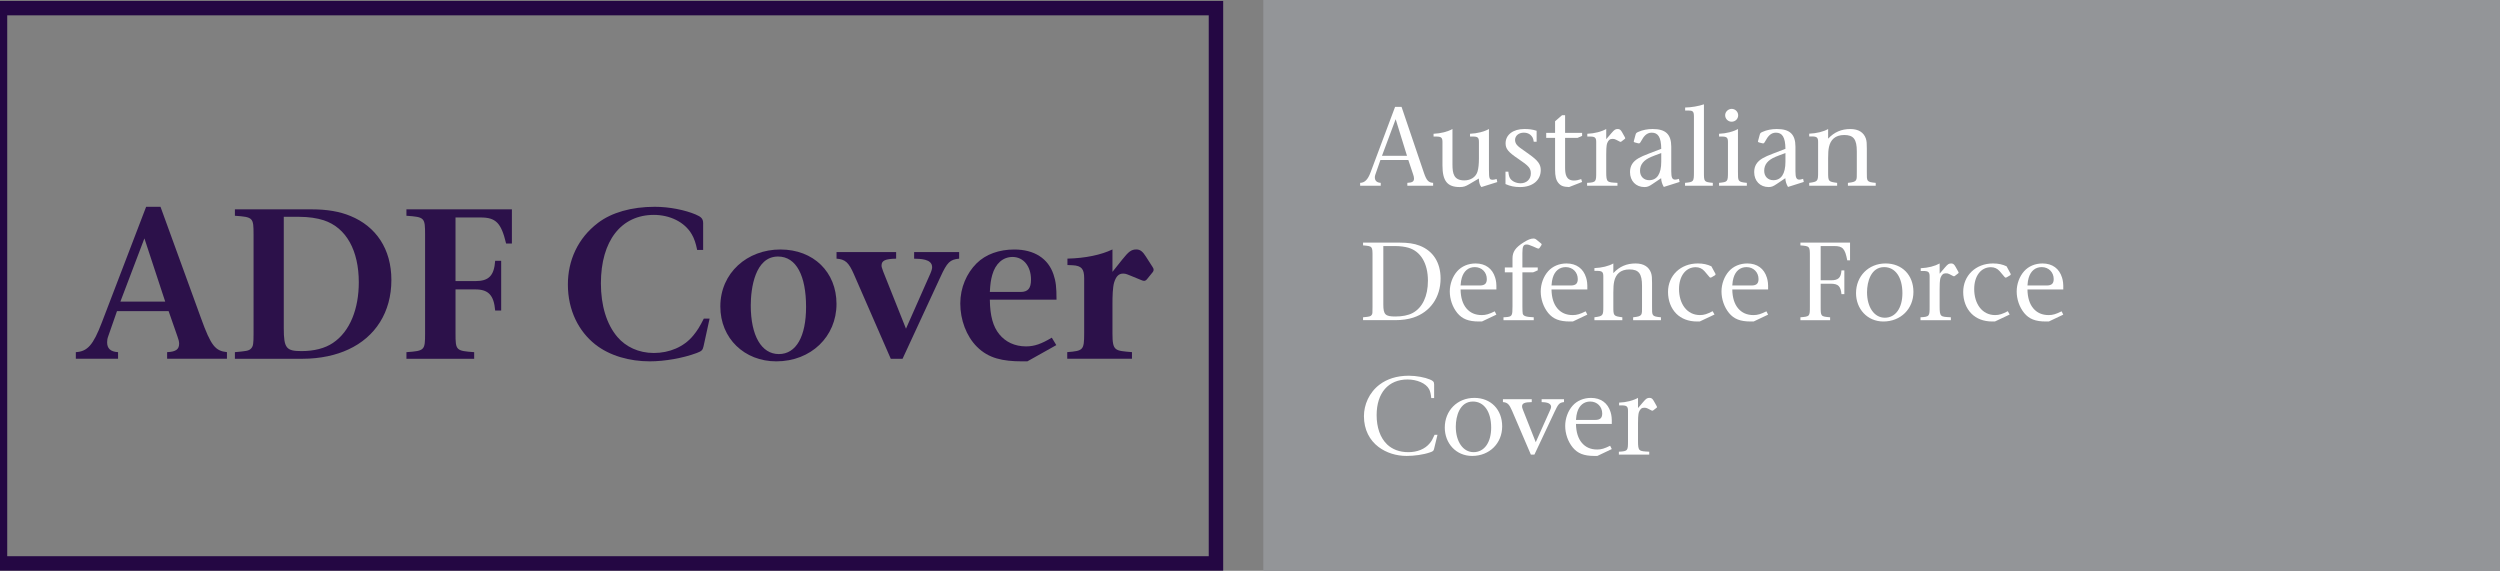 <?xml version="1.0" encoding="utf-8"?>
<!-- Generator: Adobe Illustrator 16.0.0, SVG Export Plug-In . SVG Version: 6.00 Build 0)  -->
<!DOCTYPE svg PUBLIC "-//W3C//DTD SVG 1.1//EN" "http://www.w3.org/Graphics/SVG/1.1/DTD/svg11.dtd">
<svg version="1.1" id="new_logo" xmlns="http://www.w3.org/2000/svg" xmlns:xlink="http://www.w3.org/1999/xlink" x="0px" y="0px"
	 width="346px" height="79px" viewBox="-15.063 -3.143 346 79" enable-background="new -15.063 -3.143 346 79" xml:space="preserve"
	>
<rect x="-15.063" y="-3.143" width="346" height="79" fill="#808080" stroke="none"/>
<rect x="-15.063" y="-2.018" fill="none" stroke="#240743" stroke-width="2" stroke-miterlimit="10" width="168.289" height="76.855"/>
<rect x="159.781" y="-3.143" fill="#939598" width="171.156" height="79"/>
<g>
	<path fill="#2C114A" d="M8.067,46.511v-0.916c1.216-0.059,1.662-0.385,1.662-1.181c0-0.296-0.089-0.592-0.238-1.005l-1.216-3.487
		H1.127l-1.216,3.487c-0.119,0.325-0.148,0.562-0.148,0.827c0,0.828,0.446,1.301,1.513,1.358v0.916h-5.844v-0.916
		c1.602-0.089,2.403-0.975,3.589-4.079l6.141-16.039H7.15l5.607,15.42c1.395,3.87,1.989,4.52,3.59,4.697v0.916H8.067z M4.923,29.85
		l-3.322,8.745h6.2L4.923,29.85z"/>
	<path fill="#2C114A" d="M33.171,45.212c-1.692,0.798-3.887,1.3-6.378,1.3h-9.346v-0.916c1.484-0.147,1.958-0.147,2.285-0.561
		c0.237-0.296,0.297-0.563,0.297-2.01V29.317c0-2.333-0.06-2.422-2.582-2.599v-0.887h10.68c2.047,0,3.828,0.295,5.311,0.917
		c3.53,1.448,5.667,4.549,5.667,8.861C39.105,40.072,36.881,43.497,33.171,45.212z M29.729,27.338
		c-0.919-0.295-2.077-0.472-3.352-0.472h-2.165v15.422c0,2.776,0.356,3.16,2.462,3.16c1.75,0,3.233-0.384,4.331-1.122
		c2.404-1.597,3.59-4.787,3.59-8.391C34.596,31.593,32.905,28.374,29.729,27.338z"/>
	<path fill="#2C114A" d="M54.982,30.559c-0.683-2.866-1.423-3.604-3.53-3.604h-3.472v8.804h2.759c1.838,0,2.581-0.739,2.729-2.806
		H54.3v6.883h-0.831c-0.178-2.068-0.891-2.925-2.729-2.925h-2.759v6.115c0,2.304,0.06,2.393,2.581,2.57v0.916h-9.375v-0.916
		c2.521-0.178,2.581-0.266,2.581-2.57V29.317c0-2.333-0.059-2.422-2.581-2.599v-0.887h14.596v4.728H54.982z"/>
	<path fill="#2C114A" d="M82.311,44.769c-0.119,0.531-0.238,0.68-0.95,0.945c-1.899,0.708-4.42,1.153-6.497,1.153
		c-2.789,0-5.548-0.769-7.535-2.335c-2.284-1.803-3.797-4.697-3.797-8.302c0-3.278,1.335-6.381,4.183-8.538
		c1.87-1.418,4.628-2.215,7.832-2.215c2.048,0,4.184,0.443,5.667,1.063c0.771,0.325,1.039,0.591,1.039,1.211v3.693h-0.831
		c-0.178-0.917-0.415-1.596-0.742-2.157c-1.009-1.744-3.084-2.689-5.251-2.689c-4.509,0-7.327,3.574-7.327,9.483
		c0,3.014,0.771,5.642,2.284,7.413c1.157,1.359,2.937,2.216,5.043,2.216c2.136,0,4.154-0.826,5.459-2.422
		c0.535-0.65,0.891-1.211,1.455-2.334h0.801L82.311,44.769z"/>
	<path fill="#2C114A" d="M92.374,46.868c-4.391,0-7.743-3.162-7.743-7.593c0-4.669,3.737-7.889,8.306-7.889
		c4.599,0,7.772,3.131,7.772,7.533C100.709,43.44,97.18,46.868,92.374,46.868z M92.611,32.361c-3.174,0-3.768,4.401-3.768,6.766
		c0,4.194,1.483,6.734,3.887,6.734c2.402,0,3.767-2.451,3.767-6.527C96.497,35.05,95.164,32.361,92.611,32.361z"/>
	<path fill="#2C114A" d="M115.103,35.167l-5.251,11.344h-1.632l-5.103-11.698c-0.712-1.625-1.187-2.069-2.403-2.157v-0.917h8.248
		v0.917c-1.513,0.03-2.018,0.266-2.018,0.946c0,0.177,0.03,0.295,0.238,0.857l3.144,7.888l3.382-7.65
		c0.178-0.414,0.237-0.68,0.237-0.857c0-1.182-1.692-1.152-2.492-1.182V31.74h6.229v0.917
		C116.409,32.775,116.022,33.159,115.103,35.167z"/>
	<path fill="#2C114A" d="M121.931,38.33c0.03,2.273,0.445,3.722,1.306,4.786c0.861,1.063,2.136,1.682,3.708,1.682
		c1.158,0,2.136-0.353,3.56-1.209l0.624,1.032l-4.005,2.247h-0.712c-2.699,0-4.658-0.414-6.259-2.011
		c-1.483-1.476-2.313-3.75-2.313-5.995c0-2.215,0.891-4.195,2.254-5.555c1.276-1.271,3.145-1.919,5.222-1.919
		c2.758,0,4.687,1.241,5.428,3.456c0.326,0.975,0.415,1.744,0.415,3.487L121.931,38.33L121.931,38.33z M125.076,32.42
		c-1.336,0-2.375,0.916-2.818,2.51c-0.178,0.65-0.267,1.181-0.327,2.334h4.243c1.039,0,1.455-0.502,1.455-1.712
		C127.628,33.719,126.589,32.42,125.076,32.42z"/>
	<path fill="#2C114A" d="M144.333,34.695l-0.624,0.767c-0.088,0.118-0.237,0.266-0.415,0.266c-0.178,0-0.356-0.089-0.505-0.148
		l-1.365-0.562c-0.386-0.148-0.652-0.296-1.038-0.296c-0.623,0-0.979,0.384-1.247,1.21c-0.207,0.68-0.237,1.979-0.237,2.954v4.136
		c0,2.452,0.356,2.365,2.7,2.571v0.916h-8.959v-0.916c2.196-0.178,2.343-0.266,2.343-2.571v-7.681c0-1.27-0.386-1.714-1.603-1.772
		c0,0-0.594-0.03-0.712-0.03v-0.887c2.521-0.059,4.688-0.532,6.23-1.271v3.102l1.365-1.713c0.86-1.064,1.216-1.389,1.958-1.389
		c0.564,0,0.919,0.384,1.277,0.946l0.949,1.477c0.119,0.177,0.148,0.267,0.148,0.384C144.6,34.34,144.541,34.458,144.333,34.695z"/>
</g>
<g>
	<path fill="#FFFFFF" d="M179.713,22.562v-0.399c0.692-0.031,0.923-0.184,0.923-0.598c0-0.168-0.046-0.367-0.124-0.582l-0.661-1.978
		h-3.864l-0.709,2.039c-0.046,0.123-0.063,0.246-0.063,0.353c0,0.459,0.262,0.735,0.816,0.766v0.399h-2.849v-0.399
		c0.63-0.015,1.063-0.444,1.433-1.426l3.402-9.092h0.894l3.109,9.168c0.354,1.026,0.631,1.318,1.262,1.348v0.399L179.713,22.562
		L179.713,22.562z M178.097,13.349l-1.895,5.074h3.464L178.097,13.349z"/>
	<path fill="#FFFFFF" d="M189.961,22.746c-0.17-0.184-0.277-0.475-0.324-0.813c-0.016-0.138-0.03-0.23-0.03-0.368l-1.354,0.798
		c-0.491,0.291-0.769,0.383-1.293,0.383c-1.71,0-2.386-0.844-2.386-2.989v-3.251c0-0.612-0.187-0.751-0.879-0.751h-0.354v-0.382
		c1.017-0.046,1.97-0.292,2.617-0.661v4.905c0,1.273,0.186,2.208,1.647,2.208c0.877,0,1.584-0.459,1.816-1.211
		c0.138-0.429,0.2-1.088,0.2-1.809v-2.301c0-0.613-0.168-0.751-0.861-0.751h-0.371v-0.383c1.032-0.045,1.973-0.292,2.619-0.659
		c0,2.452,0,5.611,0,5.611c0,1.319,0.076,1.411,0.537,1.411c0.138,0,0.278-0.031,0.525-0.107l0.092,0.429L189.961,22.746z"/>
	<path fill="#FFFFFF" d="M195.312,22.746c-0.768,0-1.354-0.123-2.016-0.414v-1.718h0.399c0.031,0.383,0.094,0.705,0.247,0.936
		c0.276,0.413,0.847,0.673,1.446,0.673c0.832,0,1.417-0.567,1.417-1.349c0-0.72-0.262-1.042-1.724-2.023
		c-1.416-0.951-1.771-1.396-1.771-2.162c0-1.182,1.049-1.978,2.588-1.978c0.601,0,1.093,0.046,1.708,0.245v1.518h-0.399
		c-0.046-0.292-0.077-0.414-0.154-0.567c-0.229-0.414-0.616-0.689-1.231-0.689c-0.691,0-1.201,0.429-1.201,1.011
		c0,0.229,0.094,0.505,0.247,0.674c0.263,0.291,0.263,0.291,1.677,1.288c1.232,0.873,1.632,1.395,1.632,2.208
		C198.176,21.811,197.053,22.746,195.312,22.746z"/>
	<path fill="#FFFFFF" d="M202.097,22.746c-0.814-0.031-1.152-0.169-1.491-0.583c-0.308-0.382-0.446-0.903-0.446-1.839v-4.385h-1.229
		V15.25h1.229v-1.61l0.97-0.843h0.417v2.452h2.355v0.414l-0.632,0.276h-1.724c0,4.063,0,0,0,4.063c0,0.919,0.108,1.839,1.232,1.839
		c0.339,0,0.646-0.077,1-0.199l0.123,0.399L202.097,22.746z"/>
	<path fill="#FFFFFF" d="M209.733,16.138l-0.354,0.276c-0.047,0.031-0.093,0.077-0.155,0.077c-0.046,0-0.107-0.031-0.137-0.046
		l-0.51-0.261c-0.169-0.091-0.294-0.107-0.493-0.107c-0.354,0-0.554,0.199-0.707,0.583c-0.139,0.352-0.139,1.181-0.139,1.595v2.391
		c0,1.487,0.122,1.441,1.555,1.518v0.399h-4.203v-0.399c1.278-0.061,1.262-0.184,1.262-1.518v-4.14c0-0.613-0.184-0.751-0.878-0.751
		h-0.354v-0.383c1.031-0.045,1.956-0.292,2.618-0.659v1.411l0.708-0.828c0.447-0.521,0.57-0.582,0.909-0.582
		c0.247,0,0.398,0.123,0.585,0.459l0.385,0.689c0.031,0.062,0.045,0.092,0.045,0.123C209.87,16.046,209.825,16.077,209.733,16.138z"
		/>
	<path fill="#FFFFFF" d="M215.208,22.73c-0.23-0.384-0.354-0.798-0.37-1.211l-1.184,0.797c-0.509,0.353-0.755,0.429-1.125,0.429
		c-1.184,0-1.999-0.844-1.999-2.07c0-0.857,0.383-1.457,1.168-1.916c0.369-0.214,0.754-0.384,1.478-0.66l1.678-0.644
		c-0.016-1.625-0.445-2.238-1.322-2.238c-0.725,0-1.124,0.552-1.432,1.118c-0.048,0.092-0.185,0.368-0.324,0.368
		c-0.03,0-0.077,0-0.123-0.015l-0.478-0.123c-0.093-0.03-0.139-0.092-0.123-0.153l0.231-0.858c0.075-0.276,0.122-0.322,0.4-0.445
		c0.569-0.26,1.277-0.398,1.971-0.398c1.814,0,2.585,0.736,2.585,2.452v3.404c0,0.873,0.14,1.149,0.539,1.149
		c0.139,0,0.278-0.031,0.523-0.108l0.092,0.431L215.208,22.73z M214.854,18.04c-0.77,0.276-1.031,0.383-1.369,0.521
		c-1.063,0.445-1.569,1.058-1.569,1.932c0,0.768,0.507,1.303,1.261,1.303c1.093,0,1.677-0.875,1.677-2.56L214.854,18.04
		L214.854,18.04z"/>
	<path fill="#FFFFFF" d="M218.145,22.562v-0.399c1.201-0.122,1.232-0.138,1.232-1.518v-7.619c0-0.399-0.031-0.629-0.185-0.751
		c-0.108-0.092-0.293-0.123-0.603-0.123h-0.429v-0.414c0.86-0.016,1.861-0.184,2.601-0.444v9.351c0,1.379,0,1.396,1.23,1.518v0.399
		H218.145z"/>
	<path fill="#FFFFFF" d="M222.854,22.562v-0.399c1.2-0.122,1.232-0.138,1.232-1.518v-4.14c0-0.613-0.17-0.751-0.879-0.751h-0.354
		v-0.383c1.029-0.045,1.97-0.292,2.617-0.659v5.933c0,1.288-0.031,1.396,1.23,1.518v0.399H222.854z M224.593,13.701
		c-0.493,0-0.894-0.398-0.894-0.904c0-0.46,0.416-0.874,0.908-0.874c0.479,0,0.893,0.399,0.893,0.89
		C225.5,13.316,225.102,13.701,224.593,13.701z"/>
	<path fill="#FFFFFF" d="M232.395,22.73c-0.23-0.384-0.354-0.798-0.369-1.211l-1.185,0.797c-0.509,0.353-0.755,0.429-1.126,0.429
		c-1.183,0-1.998-0.844-1.998-2.07c0-0.857,0.385-1.457,1.169-1.916c0.368-0.214,0.755-0.384,1.478-0.66l1.678-0.644
		c-0.016-1.625-0.446-2.238-1.322-2.238c-0.723,0-1.125,0.552-1.433,1.118c-0.047,0.092-0.185,0.368-0.324,0.368
		c-0.029,0-0.076,0-0.121-0.015l-0.479-0.123c-0.094-0.03-0.14-0.092-0.123-0.153l0.231-0.858c0.074-0.276,0.122-0.322,0.399-0.445
		c0.568-0.26,1.277-0.398,1.971-0.398c1.816,0,2.587,0.736,2.587,2.452v3.404c0,0.873,0.137,1.149,0.538,1.149
		c0.138,0,0.277-0.031,0.524-0.108l0.092,0.431L232.395,22.73z M232.041,18.04c-0.769,0.276-1.031,0.383-1.369,0.521
		c-1.063,0.445-1.57,1.058-1.57,1.932c0,0.768,0.507,1.303,1.261,1.303c1.092,0,1.679-0.875,1.679-2.56V18.04L232.041,18.04z"/>
	<path fill="#FFFFFF" d="M240.689,22.562v-0.399c1.322-0.138,1.231-0.306,1.231-1.518V17.81c0-1.672-0.446-2.269-1.738-2.269
		c-1.279,0-1.896,0.689-2.11,1.641c-0.093,0.414-0.122,0.873-0.122,1.579c0,1.886,0,0,0,1.886c0,1.334,0.016,1.349,1.247,1.518
		v0.398h-3.866v-0.398c1.203-0.169,1.232-0.215,1.232-1.518v-4.154c0-0.614-0.185-0.752-0.878-0.752h-0.354v-0.383
		c1.032-0.046,1.971-0.275,2.619-0.644v1.334c0.861-0.919,1.847-1.334,3.078-1.334c1.154,0,1.848,0.49,2.14,1.302
		c0.123,0.368,0.139,0.707,0.139,1.396v3.235c0,1.302-0.062,1.396,1.231,1.518v0.398L240.689,22.562L240.689,22.562z"/>
	<path fill="#FFFFFF" d="M180.528,40.815c-0.693,0.229-1.571,0.352-2.495,0.352h-4.45v-0.399c0.877-0.075,1.063-0.12,1.202-0.337
		c0.108-0.168,0.108-0.229,0.108-1.18v-6.899c0-1.411,0-1.426-1.309-1.533v-0.383h5.08c1.093,0,2,0.122,2.739,0.414
		c1.878,0.721,2.91,2.346,2.91,4.553C184.315,37.994,182.884,40.048,180.528,40.815z M179.851,31.141
		c-0.492-0.138-1.123-0.23-1.816-0.23h-1.647v8.078c0,1.411,0.276,1.672,1.663,1.672c0.938,0,1.785-0.154,2.402-0.49
		c1.34-0.721,2.109-2.313,2.109-4.461C182.561,33.287,181.544,31.631,179.851,31.141z"/>
	<path fill="#FFFFFF" d="M190.036,41.352h-0.399c-1.479,0-2.324-0.354-3.002-1.165c-0.678-0.827-1.048-1.932-1.048-2.989
		c0-1.042,0.388-2.085,1.031-2.805c0.617-0.69,1.524-1.073,2.542-1.073c1.369,0,2.325,0.706,2.708,1.962
		c0.14,0.459,0.186,0.827,0.17,1.641h-4.957c0.016,1.12,0.293,2.009,0.816,2.623c0.507,0.596,1.2,0.919,2.124,0.919
		c0.57,0,1.017-0.14,1.786-0.521l0.23,0.459L190.036,41.352z M189.051,33.825c-0.878,0-1.523,0.536-1.802,1.486
		c-0.092,0.291-0.124,0.536-0.168,1.058h2.647c0.691,0,0.984-0.26,0.984-0.89C190.714,34.544,190.021,33.825,189.051,33.825z"/>
	<path fill="#FFFFFF" d="M198.238,30.835l-0.217,0.321c-0.045,0.062-0.094,0.108-0.169,0.108c-0.047,0-0.108-0.016-0.17-0.046
		l-0.554-0.245c-0.524-0.23-0.722-0.276-0.907-0.276c-0.445,0-0.585,0.26-0.585,1.18v1.994h2.125v0.398l-0.632,0.275h-1.491v4.707
		c0,0.476,0.016,0.889,0.045,1.012c0.093,0.353,0.493,0.46,1.524,0.505v0.4h-4.188v-0.4c0.092,0,0.185-0.014,0.261-0.014
		c0.938-0.063,0.987-0.169,0.987-1.503v-4.707h-1.063v-0.674h1.063v-1.243c0-0.919,0.413-1.518,1.538-2.223
		c0.616-0.383,0.985-0.536,1.385-0.536c0.124,0,0.248,0.045,0.325,0.107l0.677,0.552c0.061,0.046,0.107,0.092,0.107,0.138
		C198.3,30.712,198.298,30.743,198.238,30.835z"/>
	<path fill="#FFFFFF" d="M202.621,41.352h-0.4c-1.477,0-2.323-0.354-3.002-1.165c-0.676-0.827-1.045-1.932-1.045-2.989
		c0-1.042,0.386-2.085,1.03-2.805c0.618-0.69,1.524-1.073,2.541-1.073c1.37,0,2.325,0.706,2.71,1.962
		c0.138,0.459,0.185,0.827,0.169,1.641h-4.959c0.018,1.12,0.294,2.009,0.817,2.623c0.508,0.596,1.202,0.919,2.125,0.919
		c0.57,0,1.017-0.14,1.785-0.521l0.231,0.459L202.621,41.352z M201.636,33.825c-0.876,0-1.524,0.536-1.801,1.486
		c-0.093,0.291-0.123,0.536-0.17,1.058h2.649c0.693,0,0.986-0.26,0.986-0.89C203.301,34.544,202.607,33.825,201.636,33.825z"/>
	<path fill="#FFFFFF" d="M210.962,41.168v-0.4c1.323-0.136,1.231-0.305,1.231-1.517v-2.836c0-1.672-0.446-2.269-1.739-2.269
		c-1.278,0-1.896,0.689-2.109,1.64c-0.093,0.414-0.122,0.874-0.122,1.579c0,1.886,0,0,0,1.886c0,1.334,0.014,1.348,1.246,1.517v0.4
		h-3.865v-0.4c1.202-0.167,1.232-0.214,1.232-1.517v-4.154c0-0.614-0.184-0.752-0.878-0.752h-0.354v-0.383
		c1.032-0.046,1.972-0.275,2.619-0.643v1.334c0.862-0.92,1.848-1.334,3.079-1.334c1.154,0,1.848,0.49,2.139,1.302
		c0.123,0.368,0.14,0.706,0.14,1.396v3.235c0,1.303-0.063,1.396,1.23,1.517v0.4H210.962z"/>
	<path fill="#FFFFFF" d="M222.286,34.958l-0.492,0.291c-0.03,0.015-0.091,0.031-0.138,0.031c-0.046,0-0.094-0.031-0.139-0.092
		l-0.677-0.798c-0.323-0.368-0.724-0.552-1.216-0.552c-1.401,0-2.31,1.243-2.31,3.021c0,2.038,1.093,3.604,2.896,3.604
		c0.569,0,0.999-0.14,1.753-0.537l0.263,0.46l-2.049,0.966h-0.369c-1.213,0-2.186-0.399-2.862-1.073
		c-0.754-0.752-1.155-1.825-1.155-3.021c0-2.253,1.725-3.939,4.126-3.939c0.74,0,1.341,0.138,1.877,0.398l0.557,1.026
		c0.015,0.031,0.015,0.062,0.015,0.092C222.363,34.881,222.349,34.913,222.286,34.958z"/>
	<path fill="#FFFFFF" d="M227.641,41.352h-0.399c-1.479,0-2.324-0.354-3.002-1.165c-0.678-0.827-1.047-1.932-1.047-2.989
		c0-1.042,0.386-2.085,1.031-2.805c0.616-0.69,1.524-1.073,2.54-1.073c1.371,0,2.325,0.706,2.71,1.962
		c0.139,0.459,0.185,0.827,0.169,1.641h-4.957c0.016,1.12,0.293,2.009,0.816,2.623c0.508,0.596,1.199,0.919,2.125,0.919
		c0.569,0,1.016-0.14,1.785-0.521l0.23,0.459L227.641,41.352z M226.654,33.825c-0.877,0-1.523,0.536-1.8,1.486
		c-0.093,0.291-0.124,0.536-0.17,1.058h2.648c0.692,0,0.985-0.26,0.985-0.89C228.318,34.544,227.625,33.825,226.654,33.825z"/>
	<path fill="#FFFFFF" d="M240.598,32.889c-0.308-1.625-0.632-1.978-1.786-1.978h-1.894v4.738h1.432c1,0,1.37-0.338,1.446-1.365
		h0.399v3.281h-0.399c-0.106-1.058-0.431-1.44-1.446-1.44h-1.432v3.127c0,1.396,0,1.41,1.307,1.517v0.4h-4.111v-0.4
		c1.31-0.106,1.31-0.121,1.31-1.517v-6.899c0-1.411,0-1.426-1.31-1.533v-0.383h6.868v2.453H240.598z"/>
	<path fill="#FFFFFF" d="M245.599,41.352c-2.232,0-3.787-1.748-3.787-3.925c0-2.346,1.725-4.108,4.094-4.108
		c2.279,0,3.85,1.609,3.85,3.939C249.754,39.604,247.998,41.352,245.599,41.352z M245.704,33.825c-1.815,0-2.37,2.008-2.37,3.48
		c0,2.07,1.001,3.525,2.464,3.525c1.477,0,2.432-1.334,2.432-3.401C248.229,35.219,247.245,33.825,245.704,33.825z"/>
	<path fill="#FFFFFF" d="M255.877,34.744l-0.354,0.276c-0.045,0.031-0.093,0.077-0.153,0.077c-0.047,0-0.108-0.031-0.139-0.046
		l-0.509-0.261c-0.168-0.092-0.292-0.107-0.493-0.107c-0.354,0-0.553,0.199-0.707,0.582c-0.139,0.353-0.139,1.181-0.139,1.594v2.393
		c0,1.487,0.122,1.44,1.554,1.517v0.4h-4.203v-0.4c1.279-0.061,1.263-0.183,1.263-1.517v-4.14c0-0.613-0.185-0.75-0.877-0.75h-0.354
		v-0.383c1.031-0.046,1.956-0.292,2.618-0.659v1.411l0.709-0.828c0.446-0.521,0.57-0.582,0.908-0.582
		c0.246,0,0.397,0.122,0.585,0.459l0.384,0.689c0.031,0.062,0.046,0.092,0.046,0.123C256.015,34.652,255.969,34.683,255.877,34.744z
		"/>
	<path fill="#FFFFFF" d="M263.139,34.958l-0.492,0.291c-0.031,0.015-0.092,0.031-0.138,0.031s-0.093-0.031-0.139-0.092l-0.678-0.798
		c-0.322-0.368-0.723-0.552-1.216-0.552c-1.399,0-2.31,1.243-2.31,3.021c0,2.038,1.093,3.604,2.895,3.604
		c0.569,0,1.001-0.14,1.755-0.537l0.263,0.46l-2.048,0.966h-0.37c-1.215,0-2.185-0.399-2.861-1.073
		c-0.755-0.752-1.156-1.825-1.156-3.021c0-2.253,1.726-3.939,4.126-3.939c0.741,0,1.34,0.138,1.879,0.398l0.554,1.026
		c0.016,0.031,0.016,0.062,0.016,0.092C263.216,34.881,263.2,34.913,263.139,34.958z"/>
	<path fill="#FFFFFF" d="M268.493,41.352h-0.399c-1.479,0-2.324-0.354-3.002-1.165c-0.679-0.827-1.046-1.932-1.046-2.989
		c0-1.042,0.385-2.085,1.03-2.805c0.616-0.69,1.524-1.073,2.54-1.073c1.37,0,2.325,0.706,2.709,1.962
		c0.14,0.459,0.185,0.827,0.169,1.641h-4.956c0.016,1.12,0.293,2.009,0.817,2.623c0.507,0.596,1.199,0.919,2.123,0.919
		c0.569,0,1.017-0.14,1.785-0.521l0.23,0.459L268.493,41.352z M267.507,33.825c-0.877,0-1.523,0.536-1.801,1.486
		c-0.093,0.291-0.123,0.536-0.169,1.058h2.647c0.692,0,0.985-0.26,0.985-0.89C269.171,34.544,268.478,33.825,267.507,33.825z"/>
	<path fill="#FFFFFF" d="M183.422,58.944c-0.076,0.309-0.123,0.37-0.569,0.521c-0.925,0.323-2.188,0.492-3.235,0.492
		c-1.445,0-2.815-0.43-3.893-1.242c-1.217-0.919-2.019-2.362-2.019-4.264c0-1.546,0.694-3.262,2.188-4.384
		c0.985-0.735,2.31-1.211,4.018-1.211c1.063,0,2.232,0.231,2.925,0.521c0.446,0.185,0.584,0.322,0.584,0.69v1.885h-0.399
		c-0.046-0.534-0.139-0.933-0.292-1.226c-0.446-0.843-1.709-1.349-2.988-1.349c-2.632,0-4.278,1.826-4.278,4.939
		c0,1.669,0.478,3.126,1.462,4.061c0.709,0.661,1.677,1.059,2.923,1.059c1.219,0,2.311-0.415,2.988-1.257
		c0.248-0.308,0.385-0.566,0.647-1.149h0.4L183.422,58.944z"/>
	<path fill="#FFFFFF" d="M188.682,59.958c-2.232,0-3.787-1.749-3.787-3.925c0-2.344,1.724-4.108,4.096-4.108
		c2.277,0,3.848,1.609,3.848,3.94C192.838,58.208,191.084,59.958,188.682,59.958z M188.789,52.429c-1.817,0-2.37,2.01-2.37,3.479
		c0,2.071,1,3.527,2.463,3.527c1.479,0,2.433-1.334,2.433-3.402C191.314,53.825,190.328,52.429,188.789,52.429z"/>
	<path fill="#FFFFFF" d="M200.072,53.887l-2.772,5.887h-0.492l-2.603-6.071c-0.385-0.889-0.632-1.149-1.263-1.196v-0.397h3.988
		v0.397c-1,0.015-1.34,0.168-1.34,0.599c0,0.092,0.016,0.214,0.123,0.474l1.771,4.479l1.971-4.4c0.123-0.26,0.153-0.397,0.153-0.488
		c0-0.615-0.876-0.646-1.309-0.662V52.11h3.095v0.396C200.73,52.583,200.593,52.782,200.072,53.887z"/>
	<path fill="#FFFFFF" d="M206.008,59.958h-0.399c-1.479,0-2.323-0.353-3.001-1.165c-0.679-0.83-1.047-1.932-1.047-2.989
		c0-1.041,0.385-2.084,1.031-2.806c0.615-0.69,1.524-1.072,2.539-1.072c1.368,0,2.324,0.707,2.71,1.963
		c0.139,0.459,0.185,0.827,0.168,1.64h-4.956c0.017,1.118,0.293,2.009,0.816,2.621c0.508,0.597,1.199,0.919,2.124,0.919
		c0.57,0,1.018-0.138,1.786-0.521l0.229,0.46L206.008,59.958z M205.023,52.429c-0.878,0-1.525,0.536-1.802,1.487
		c-0.093,0.291-0.123,0.535-0.169,1.059h2.647c0.692,0,0.985-0.261,0.985-0.89C206.686,53.152,205.991,52.429,205.023,52.429z"/>
	<path fill="#FFFFFF" d="M214.134,53.349l-0.354,0.276c-0.048,0.029-0.094,0.076-0.156,0.076c-0.046,0-0.107-0.031-0.138-0.047
		l-0.509-0.261c-0.168-0.092-0.291-0.108-0.492-0.108c-0.354,0-0.554,0.2-0.708,0.584c-0.139,0.353-0.139,1.181-0.139,1.593v2.393
		c0,1.487,0.122,1.439,1.555,1.518v0.4h-4.203v-0.4c1.278-0.06,1.263-0.184,1.263-1.518v-4.138c0-0.615-0.185-0.754-0.879-0.754
		h-0.353v-0.383c1.03-0.045,1.955-0.29,2.617-0.658v1.411l0.709-0.829c0.445-0.522,0.57-0.582,0.908-0.582
		c0.248,0,0.399,0.122,0.585,0.46l0.386,0.69c0.03,0.06,0.044,0.091,0.044,0.122C214.271,53.257,214.227,53.288,214.134,53.349z"/>
</g>
</svg>
